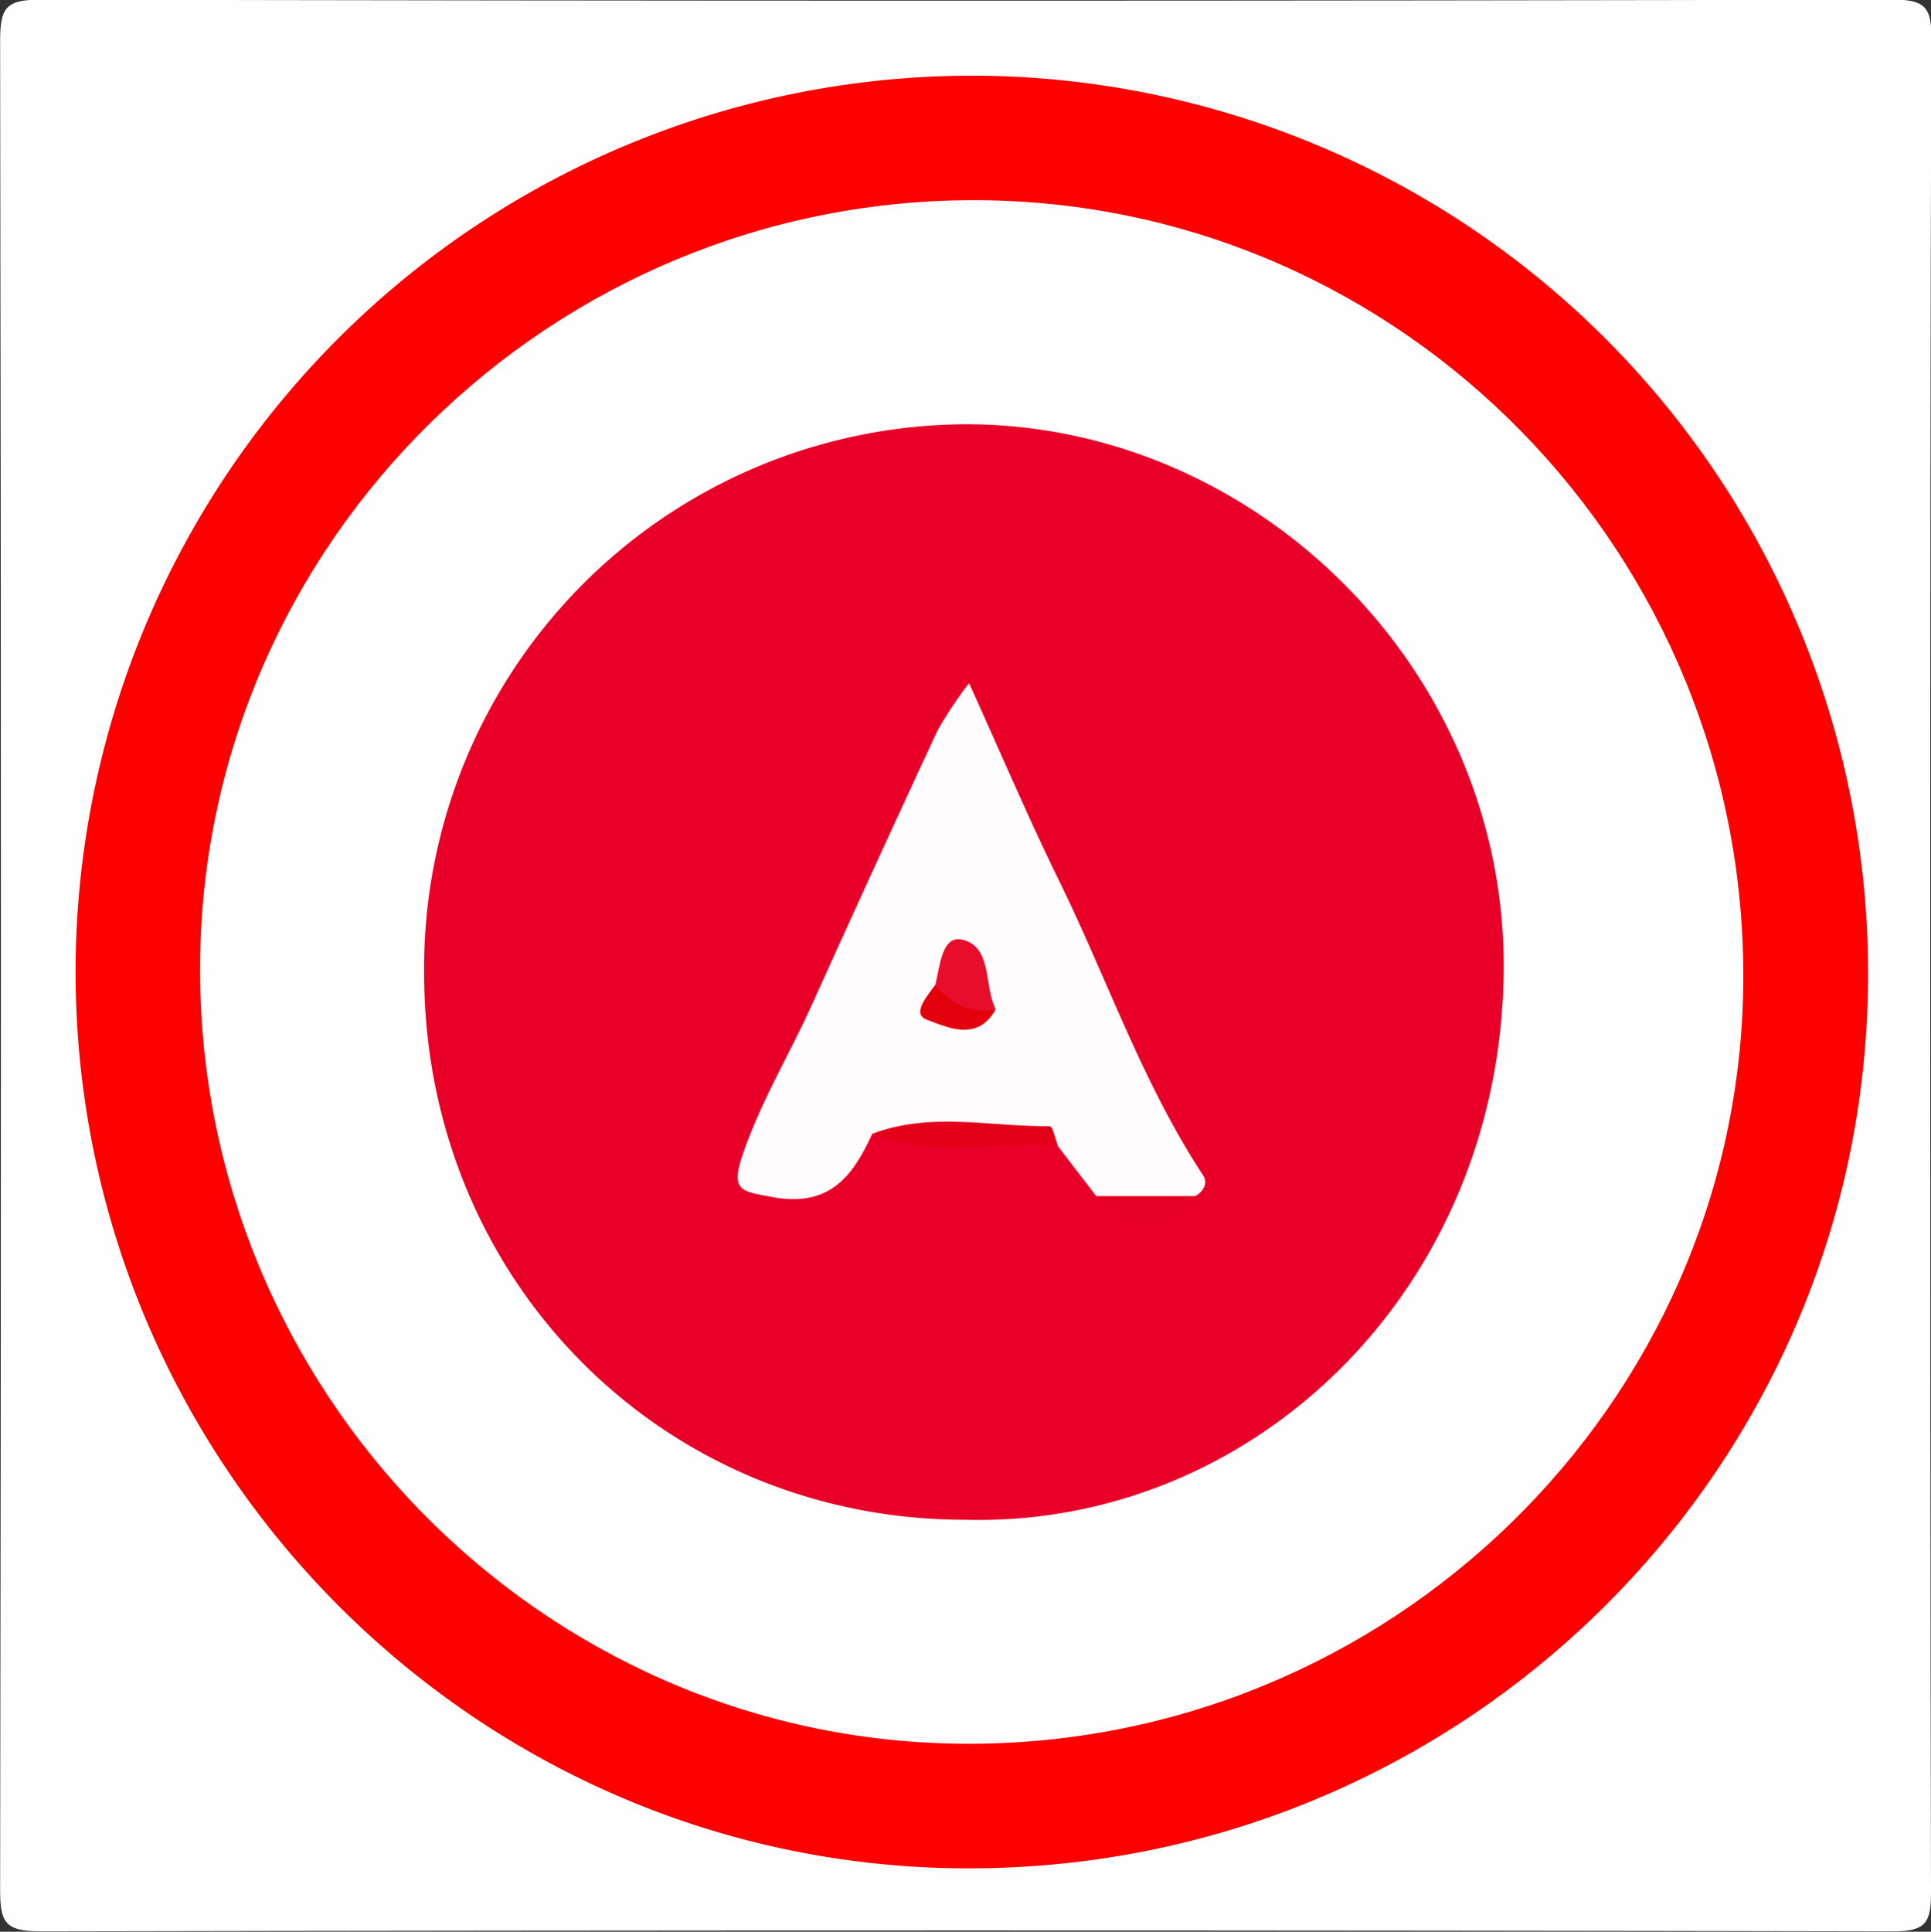 <svg id="Layer_1" data-name="Layer 1" xmlns="http://www.w3.org/2000/svg" width="155.13" height="155.17" viewBox="0 0 155.13 155.17">
  <rect x="0" y="0" width="155.13" height="155.17" fill="#333333" stroke="none"/>
  <title>cs_partiring_socialdemokratiet-md</title>
  <g>
    <path d="M420,193c0,24.65,0,49.29.06,73.94,0,2.38-.39,3.12-3,3.12q-74.44-.15-148.88,0c-2.93,0-3.24-.8-3.24-3.41q.13-74.19,0-148.38c0-2.67.39-3.39,3.27-3.38q74.44.17,148.88,0c2.69,0,3,.84,3,3.15C420,143.05,420,168,420,193Z" transform="translate(-264.93 -114.92)" fill="#fefefe"/>
    <path d="M343.21,121A72.06,72.06,0,0,1,415,193.33c-.09,39.68-32.55,71.79-72.46,71.67C303.1,264.88,271,232.51,271,192.92A72.05,72.05,0,0,1,343.21,121Z" transform="translate(-264.93 -114.92)" fill="#fe0000"/>
    <path d="M281,192.37c.23-34,28.34-61.56,62.5-61.37s61.8,28.44,61.48,62.88c-.31,33.91-28.53,61.39-62.74,61.11C308.32,254.72,280.77,226.56,281,192.37Z" transform="translate(-264.93 -114.92)" fill="#fefefe"/>
    <path d="M342.47,237C318.11,237,299,217.7,299,193.07A43.7,43.7,0,0,1,342.55,149c23.36,0,43.51,19.84,43.18,44.1C385.39,218.66,365.52,237.61,342.47,237Z" transform="translate(-264.93 -114.92)" fill="#e90029"/>
    <path d="M353,211l-3.07-4c-4.86-2-10-.58-14.93-1-1.56,3.4-3.42,5.92-8,5.08-2.55-.47-3.41-.48-2.38-3.48,1.44-4.2,3.7-7.93,5.51-11.91q5-11.09,10.14-22.13a32.23,32.23,0,0,1,2.51-3.76c2.54,5.59,4.75,10.8,7.23,15.86,3.87,7.89,6.71,16.28,11.58,23.68.39.59.05,1.27-.62,1.65A7.85,7.85,0,0,1,353,211Z" transform="translate(-264.93 -114.92)" fill="#fefcfd"/>
    <path d="M335,206c4.68-1.79,9.51-.57,14.28-.61.21,0,.43,1,.65,1.6C345,206.56,339.87,208,335,206Z" transform="translate(-264.93 -114.92)" fill="#e5001a"/>
    <path d="M353,211l8,0C358.35,214.27,355.69,214.19,353,211Z" transform="translate(-264.93 -114.92)" fill="#e70025"/>
    <path d="M340.08,194c.37-1.47.5-4,2.18-3.59,2.4.57,1.7,3.7,2.66,5.57C342.69,196.86,340.72,197,340.08,194Z" transform="translate(-264.93 -114.92)" fill="#e90d2c"/>
    <path d="M340.08,194a4.75,4.75,0,0,0,4.84,2c-1.45,2.62-3.85,1.45-5.51.84C338.11,196.37,339.44,194.93,340.08,194Z" transform="translate(-264.93 -114.92)" fill="#e2000d"/>
  </g>
</svg>
